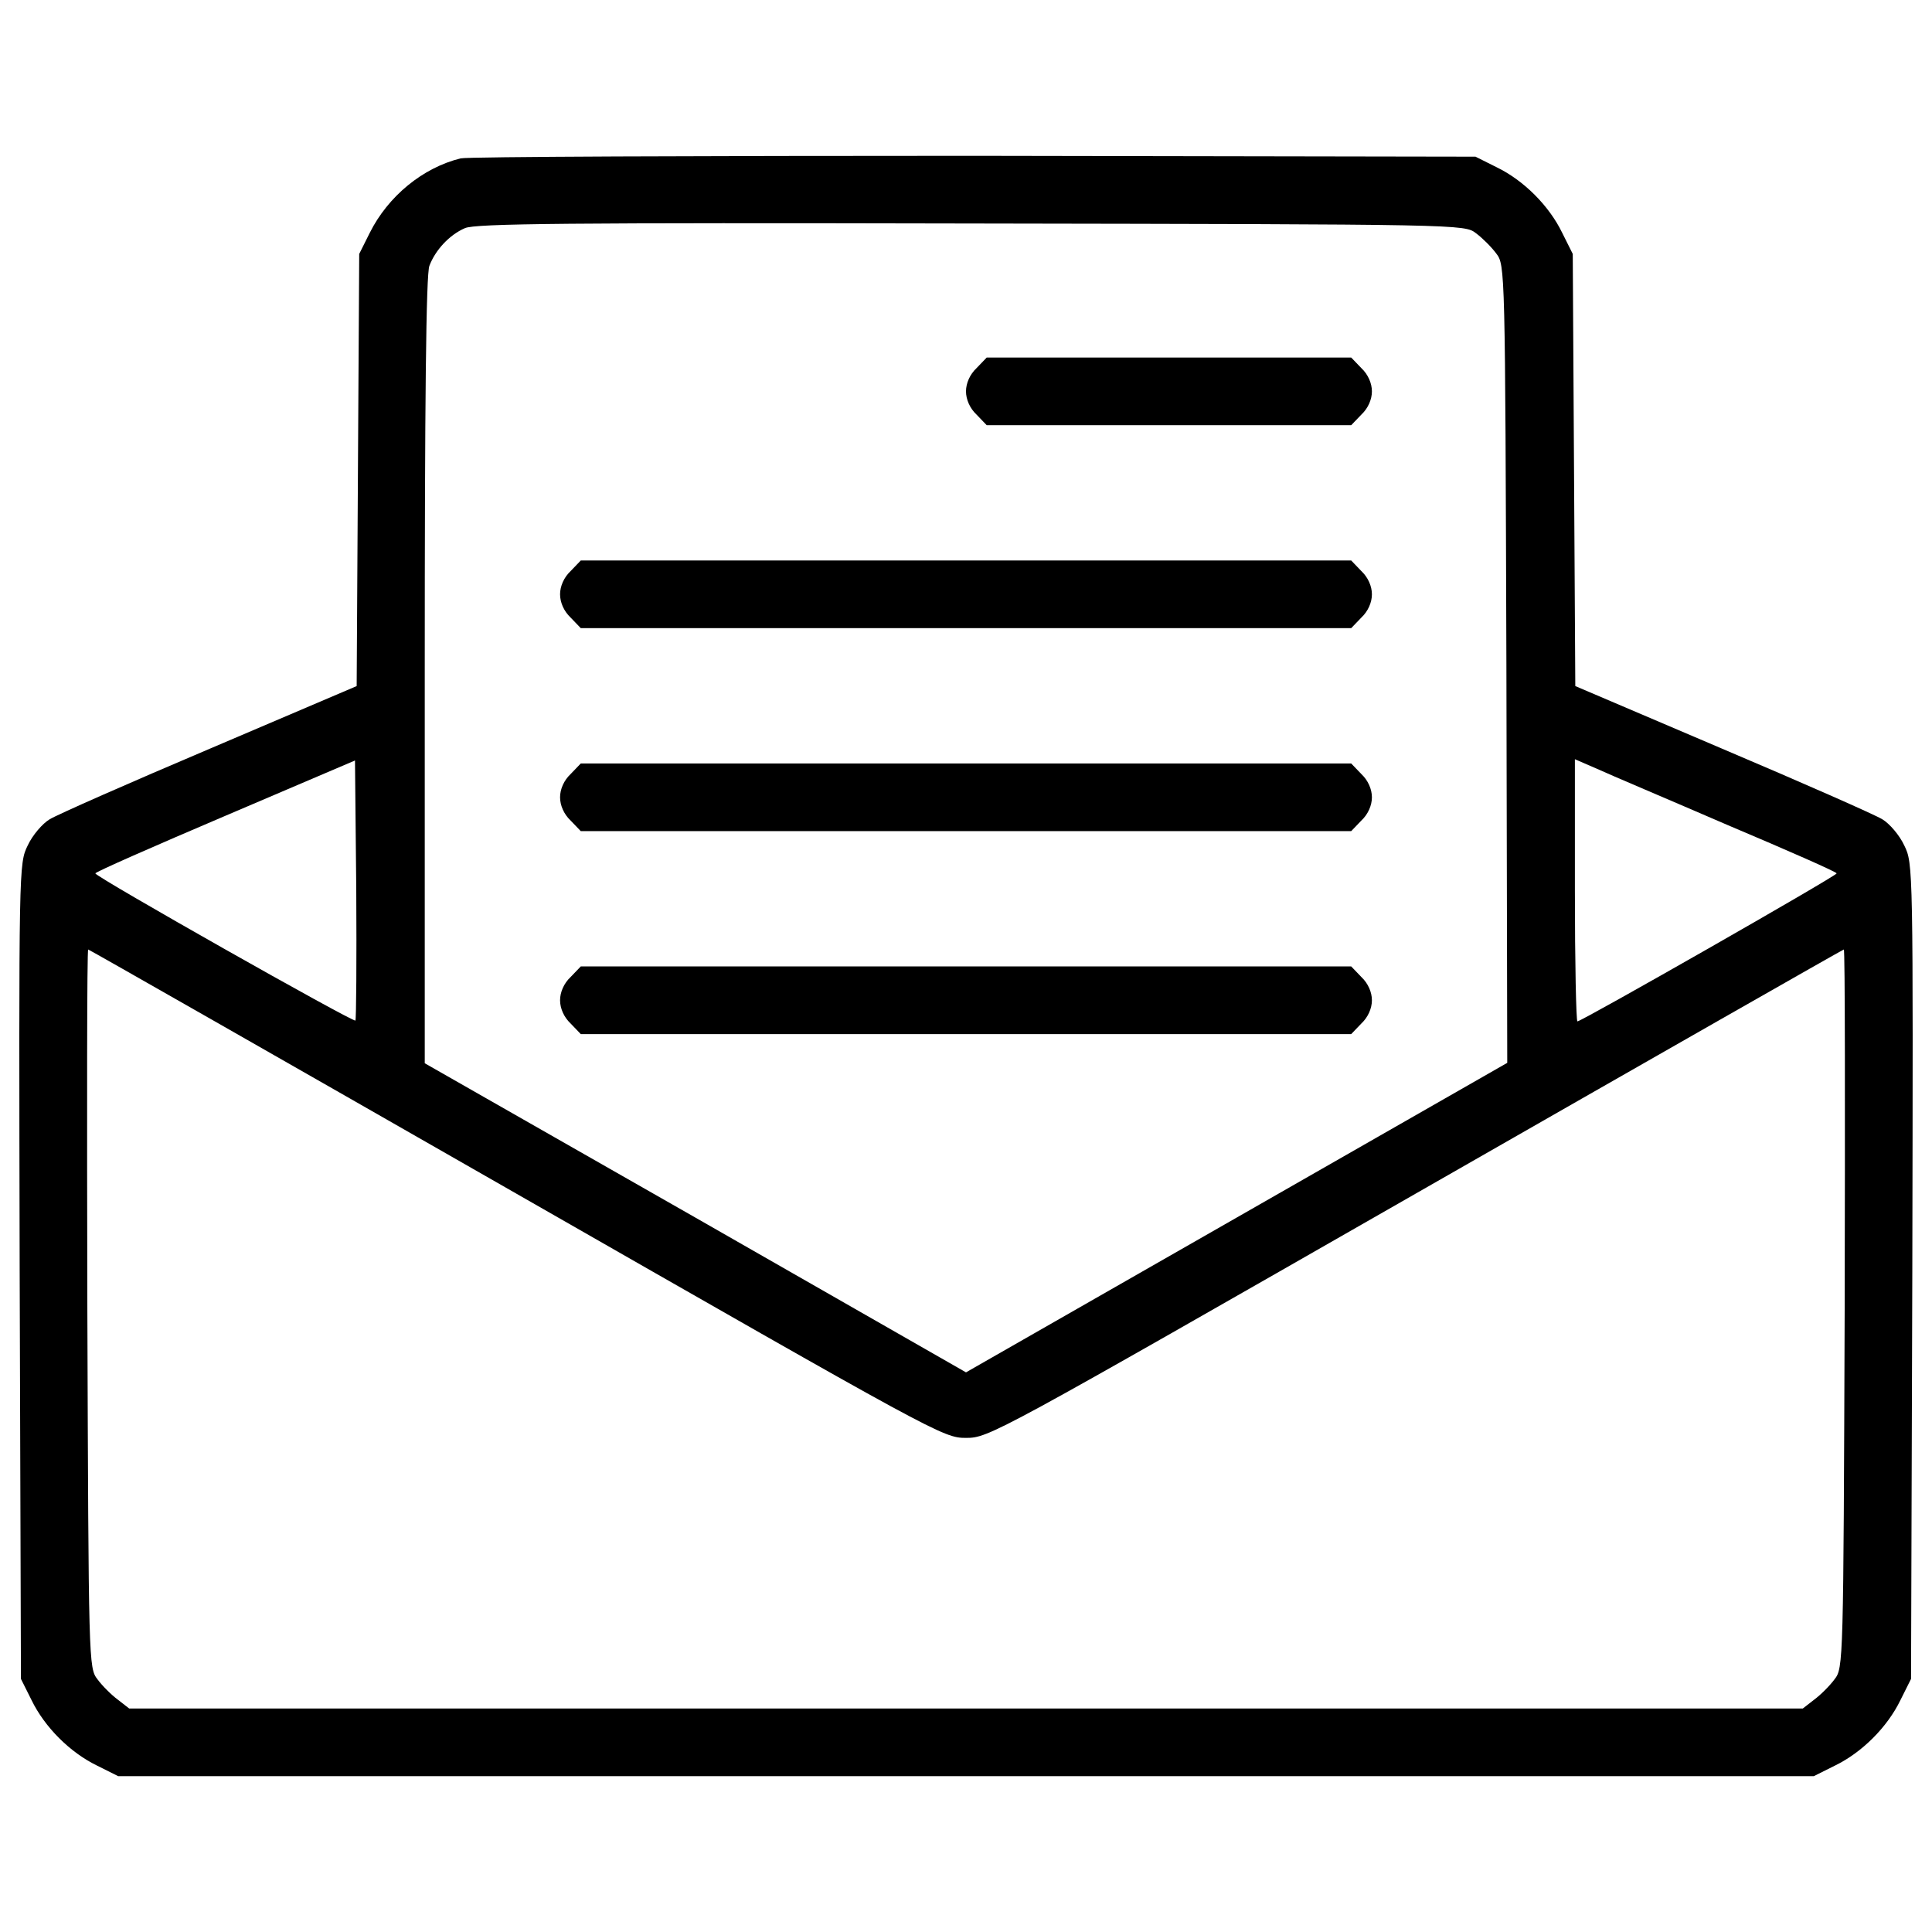 <?xml version="1.0" encoding="utf-8"?>
<!-- Svg Vector Icons : http://www.onlinewebfonts.com/icon -->
<!DOCTYPE svg PUBLIC "-//W3C//DTD SVG 1.1//EN" "http://www.w3.org/Graphics/SVG/1.1/DTD/svg11.dtd">
<svg version="1.1" xmlns="http://www.w3.org/2000/svg" xmlns:xlink="http://www.w3.org/1999/xlink" x="0px" y="0px" viewBox="0 0 1000 1000" enable-background="new 0 0 1000 1000" xml:space="preserve">
<g><g transform="translate(0,511) scale(0.1,-0.1)"><path d="M2384.6,4290.3c-197-48.2-376.5-197-470.6-385.2l-54.7-109.4l-6.6-1118.4l-6.6-1118.4L1086.7,1235c-418-177.3-790.1-341.4-829.5-365.5c-37.2-21.9-89.7-83.2-113.8-135.7c-46-94.1-46-102.9-41.6-2204l6.6-2109.8l54.7-109.4c67.9-140.1,199.2-271.4,339.2-339.3l109.4-54.7H5000h4388.2l109.4,54.7c140.1,67.9,271.4,199.2,339.2,339.3l54.7,109.4l6.6,2109.8c4.4,2101.1,4.4,2109.9-41.6,2204c-24.1,52.5-76.6,113.8-113.8,135.7c-39.4,24.1-411.5,188.2-829.5,365.5l-759.5,323.9l-6.6,1118.4l-6.6,1118.4l-54.7,109.4c-67.8,140.1-199.2,271.4-339.2,339.2l-109.4,54.7l-2593.5,4.4C3616.8,4303.4,2421.8,4299.1,2384.6,4290.3z M7639.5,3902.9c32.8-24.1,81-72.2,105.1-105.1c46-59.1,46-78.8,52.5-2125.2l4.4-2063.9l-1400.7-801L5000-1993.3l-1400.7,801.1L2198.5-393.4v2033.2c0,1387.6,6.6,2052.9,24.1,2094.5c30.6,81,102.9,159.8,183.8,194.8c54.7,24.1,525.3,28.5,2619.8,24.1C7567.3,3948.9,7580.4,3948.9,7639.5,3902.9z M1839.6-172.3c-10.9-10.9-1346,744.1-1346,761.6c-2.2,6.6,302,140.1,671.9,297.7l671.9,286.7l6.6-667.5C1846.2,138.4,1844-165.8,1839.6-172.3z M8943.9,838.8c310.8-131.3,564.7-242.9,562.5-249.5c0-13.1-1319.8-766-1341.7-766c-6.6,0-13.1,304.2-13.1,678.5v678.5l116-50.3C8328.9,1101.5,8635.3,972.3,8943.9,838.8z M2671.3-1067.5c2184.3-1249.7,2210.5-1265,2328.7-1265s144.5,15.3,2328.7,1265C8541.2-373.7,9539.3,195.4,9543.6,195.4c6.6,0,6.6-836.1,4.4-1858.1c-6.6-1838.5-6.6-1860.4-52.5-1919.4c-24.1-32.8-72.2-81-105.1-105.1l-59.1-46H5000H668.7l-59.1,46c-32.8,24.1-81,72.2-105,105.1c-46,59.1-46,81-52.5,1919.4c-2.2,1022.1-2.2,1858.1,4.4,1858.1C460.8,195.4,1458.8-373.7,2671.3-1067.5z"/><path d="M5054.7,3204.7c-35-32.8-54.7-78.8-54.7-120.4s19.7-87.5,54.7-120.4l52.5-54.7h943.3h943.3l52.5,54.7c35,32.8,54.7,78.8,54.7,120.4s-19.7,87.5-54.7,120.4l-52.5,54.7h-943.3h-943.3L5054.7,3204.7z"/><path d="M2953.6,2154.2c-35-32.8-54.7-78.8-54.7-120.4s19.7-87.5,54.7-120.4l52.5-54.7H5000h1993.8l52.5,54.7c35,32.8,54.7,78.8,54.7,120.4s-19.7,87.5-54.7,120.4l-52.5,54.7H5000H3006.1L2953.6,2154.2z"/><path d="M2953.6,1103.6c-35-32.8-54.7-78.8-54.7-120.4s19.7-87.5,54.7-120.4l52.5-54.7H5000h1993.8l52.5,54.7c35,32.8,54.7,78.8,54.7,120.4s-19.7,87.5-54.7,120.4l-52.5,54.7H5000H3006.1L2953.6,1103.6z"/><path d="M2953.6,53.1c-35-32.8-54.7-78.8-54.7-120.4c0-41.6,19.7-87.5,54.7-120.4l52.5-54.7H5000h1993.8l52.5,54.7c35,32.8,54.7,78.8,54.7,120.4c0,41.6-19.7,87.5-54.7,120.4l-52.5,54.7H5000H3006.1L2953.6,53.1z"/></g></g>
</svg>